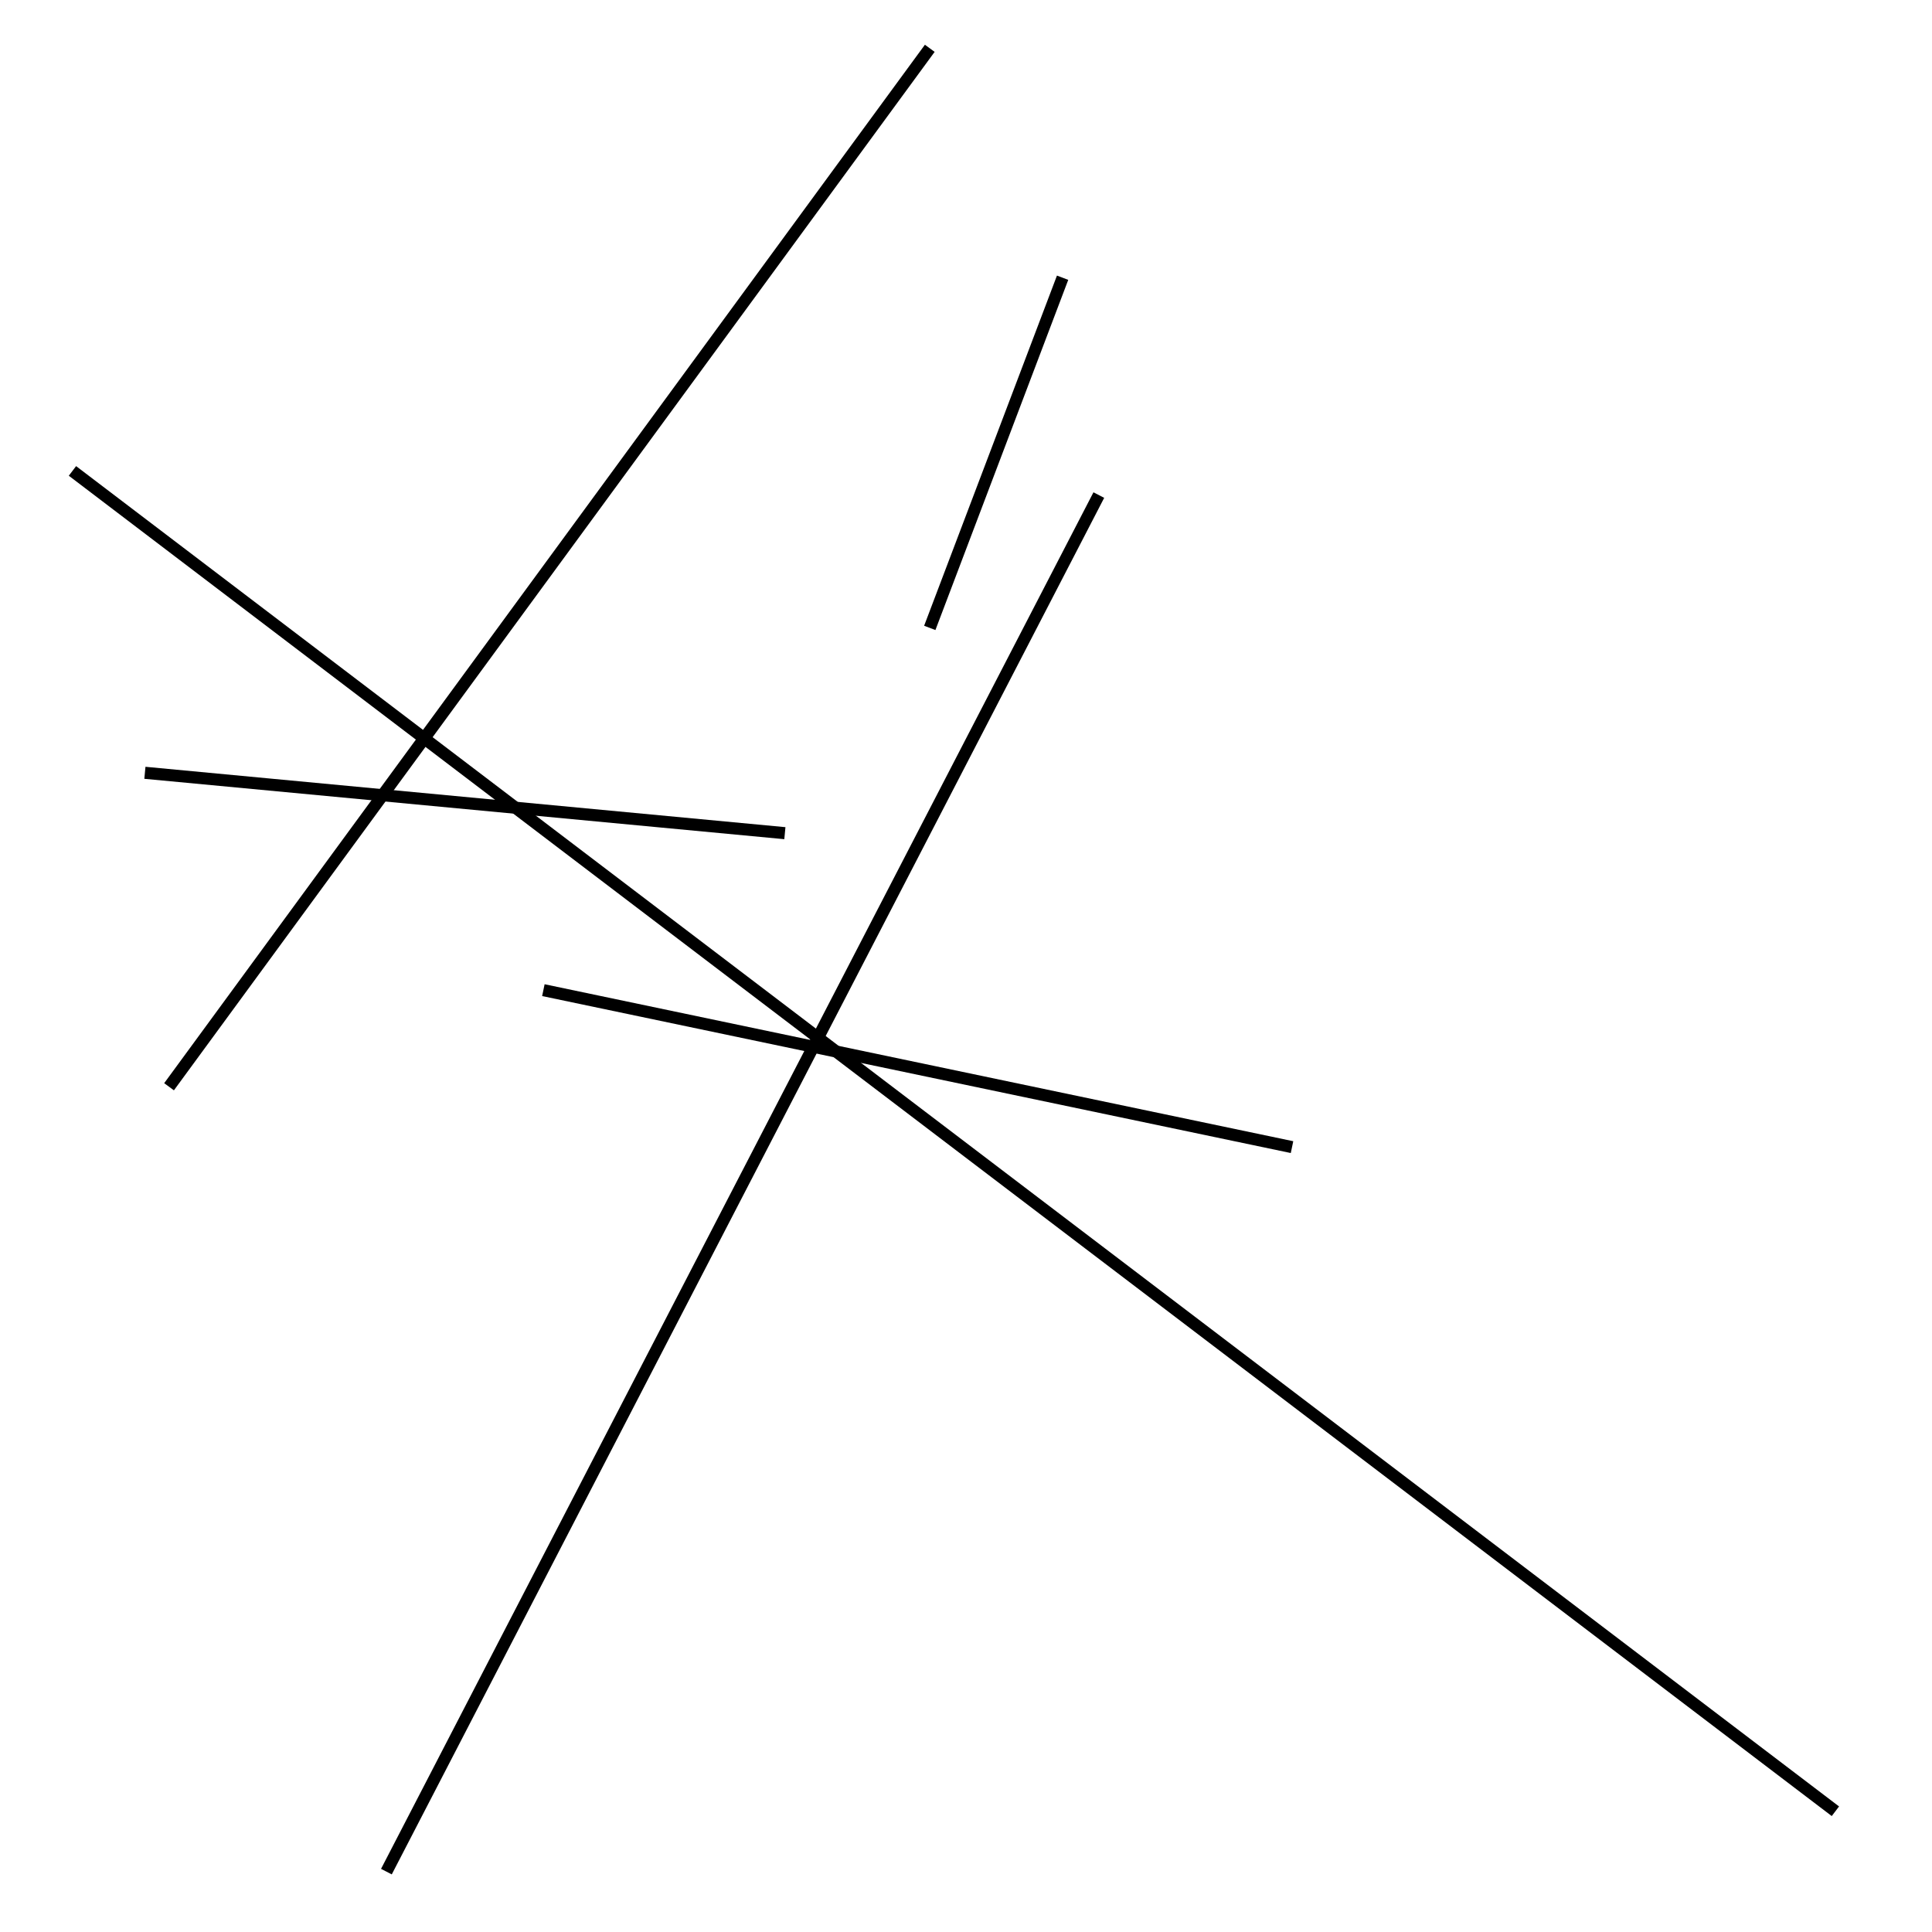 <?xml version="1.0" encoding="utf-8" ?>
<svg baseProfile="full" height="160" version="1.1" width="160" xmlns="http://www.w3.org/2000/svg" xmlns:ev="http://www.w3.org/2001/xml-events" xmlns:xlink="http://www.w3.org/1999/xlink"><defs /><line stroke="black" stroke-width="1" x1="88" x2="77" y1="23" y2="52" /><line stroke="black" stroke-width="1" x1="45" x2="107" y1="82" y2="95" /><line stroke="black" stroke-width="1" x1="65" x2="12" y1="69" y2="64" /><line stroke="black" stroke-width="1" x1="6" x2="152" y1="39" y2="150" /><line stroke="black" stroke-width="1" x1="77" x2="14" y1="4" y2="90" /><line stroke="black" stroke-width="1" x1="32" x2="91" y1="155" y2="41" /></svg>